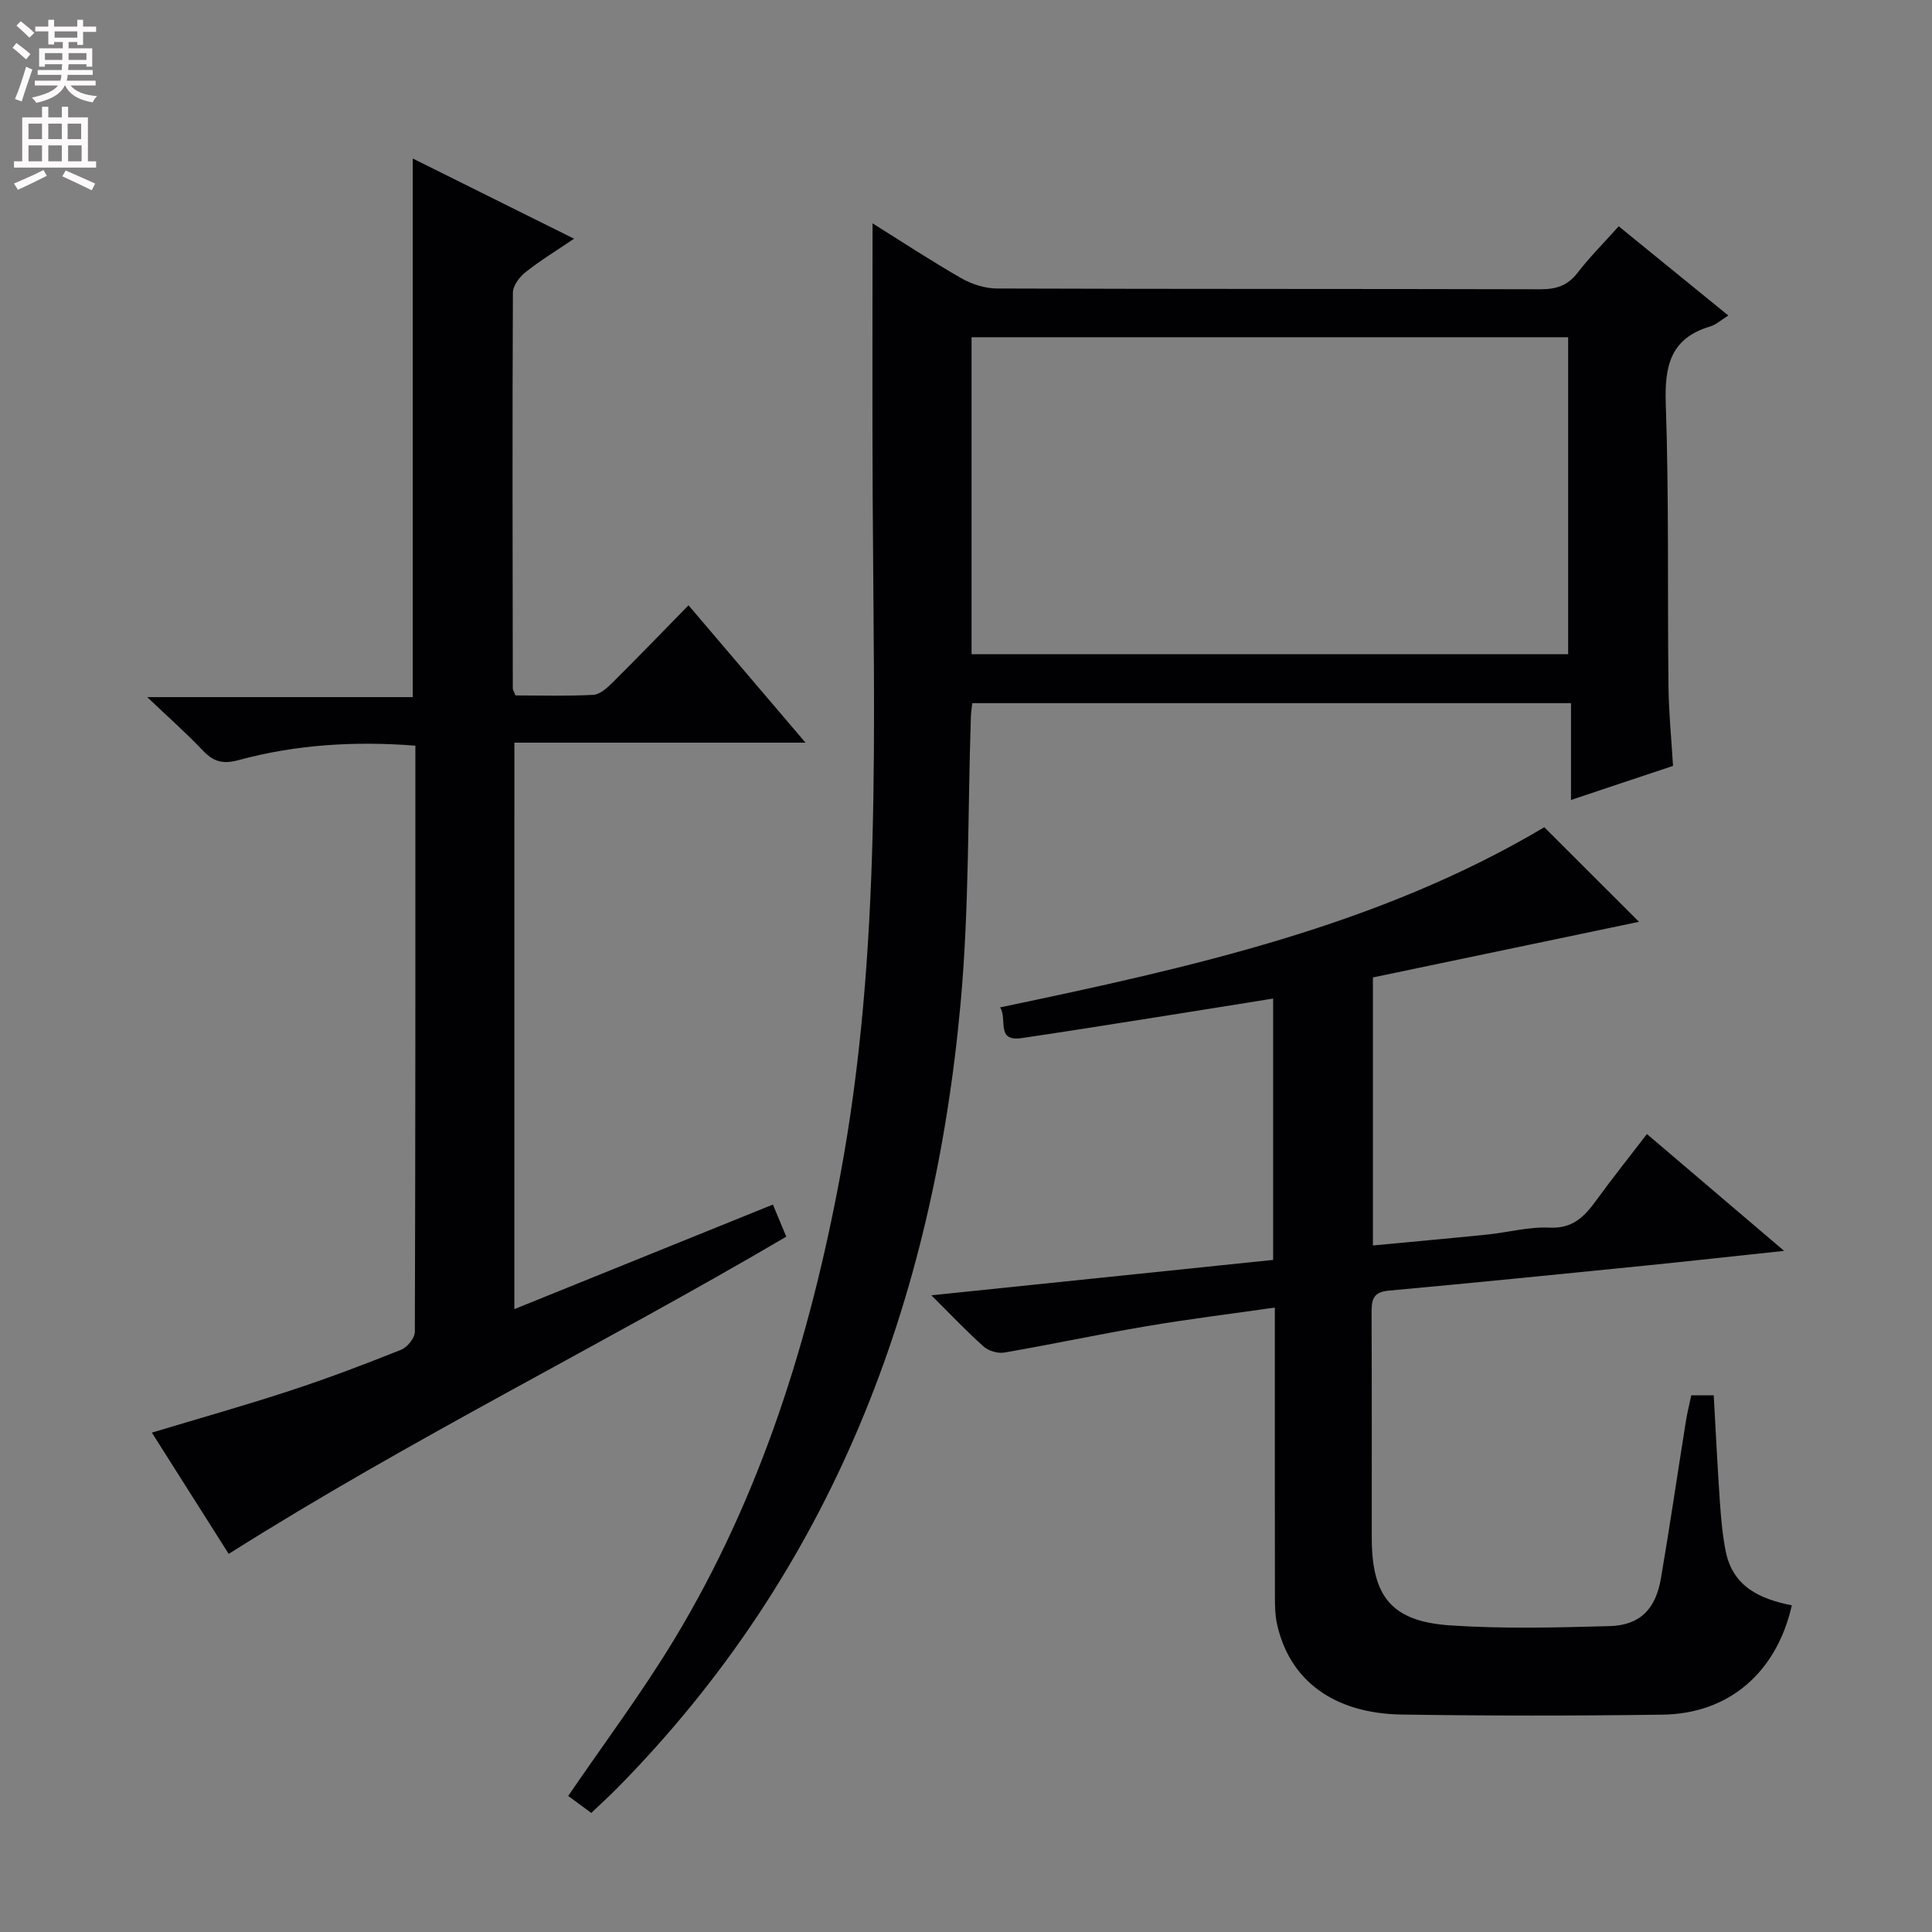 <svg enable-background="new 0 0 400 400" viewBox="0 0 400 400" xmlns="http://www.w3.org/2000/svg"><rect x="0" y="0" width="400" height="400" fill="#808080" stroke="none"/><g fill="#010103"><path d="m180.65 46.24c5.98 3.74 12.06 7.74 18.36 11.35 2.18 1.25 4.91 2.13 7.39 2.14 37.5.13 74.99.06 112.49.16 3.25.01 5.64-.72 7.7-3.38 2.52-3.27 5.46-6.21 8.55-9.66 7.67 6.25 15.1 12.29 22.69 18.47-1.5.93-2.53 1.91-3.75 2.27-8.19 2.43-9.47 8.12-9.2 15.95.67 19.47.34 38.98.56 58.47.06 5.45.6 10.9.94 16.56-7.07 2.36-13.79 4.6-21.12 7.05 0-6.89 0-13.26 0-20.04-41.54 0-82.57 0-123.96 0-.1.92-.26 1.86-.29 2.81-.66 19.78-.33 39.65-2.13 59.33-5.65 61.91-26.63 117.39-71.06 162.46-1.63 1.66-3.36 3.22-5.4 5.17-1.74-1.28-3.41-2.51-4.78-3.52 7.45-10.92 15.24-21.31 21.93-32.37 17.93-29.66 28.08-62.19 34.39-96.08 8.66-46.48 6.93-93.44 6.72-140.34-.1-18.79-.03-37.58-.03-56.8zm20.5 89.2h123.52c0-22.12 0-43.85 0-65.62-41.35 0-82.38 0-123.52 0z"/><path d="m106.49 271.04c17.96-7.26 35.46-14.35 53.53-21.65 1 2.39 1.85 4.43 2.77 6.65-38.21 22.45-77.76 41.87-115.44 65.68-4.89-7.71-10.37-16.36-15.91-25.11 9.82-2.96 19.34-5.64 28.73-8.72 7.72-2.53 15.33-5.42 22.88-8.44 1.28-.51 2.83-2.43 2.84-3.71.13-40.32.11-80.63.11-121.36-12.55-.97-24.73-.24-36.63 3-3.28.89-5.21.29-7.4-2.02-3.31-3.5-6.94-6.7-11.49-11.03h54.98c0-37.32 0-74.03 0-111.51 10.91 5.42 21.8 10.84 33.39 16.6-3.67 2.49-7 4.52-10.03 6.92-1.25.99-2.62 2.79-2.63 4.23-.13 27.32-.06 54.65-.02 81.97 0 .3.22.59.56 1.44 5.22 0 10.68.17 16.11-.12 1.39-.08 2.88-1.45 4-2.56 5.19-5.15 10.26-10.41 15.71-15.98 8.12 9.53 15.86 18.62 24.22 28.44-20.5 0-40.17 0-60.27 0-.01 39.24-.01 77.96-.01 117.28z"/><path d="m350.16 288.88h4.65c.42 7.46.77 14.73 1.27 22 .24 3.47.54 6.98 1.23 10.38 1.49 7.32 7.18 9.83 13.67 11.1-3.14 13.89-13.01 22.46-26.75 22.64-17.99.25-35.99.25-53.98-.02-14.18-.21-23.34-7.12-25.88-18.85-.38-1.76-.41-3.62-.41-5.44-.03-18-.02-35.99-.02-53.99 0-1.78 0-3.57 0-5.98-9.31 1.33-18.01 2.4-26.64 3.87-9.81 1.66-19.55 3.75-29.36 5.44-1.34.23-3.25-.32-4.26-1.22-3.48-3.08-6.67-6.48-10.85-10.63 24.13-2.5 47.28-4.9 70.76-7.33 0-17.91 0-35.65 0-54.11-8.07 1.29-16.01 2.58-23.96 3.83-9.35 1.47-18.69 2.97-28.06 4.35-5.5.81-2.91-3.9-4.52-6.35 39.44-8.26 78.31-16.87 112.68-37.3 6.92 6.91 13.7 13.67 19.61 19.58-17.54 3.67-36.2 7.57-55.09 11.52v55.49c7.99-.76 15.84-1.46 23.68-2.26 4.29-.44 8.6-1.64 12.85-1.43 4.8.24 7.23-2.25 9.67-5.6 3.3-4.55 6.82-8.94 10.53-13.78 9.41 8.01 18.44 15.71 28.4 24.19-10.45 1.11-19.64 2.13-28.84 3.06-17.69 1.78-35.39 3.56-53.1 5.18-3.31.3-3.48 2.1-3.47 4.7.07 15.5.03 30.99.04 46.49.01 12.16 4.11 17.29 16.25 18.11 10.95.74 21.99.45 32.97.15 6.28-.17 9.55-3.46 10.65-9.9 1.84-10.78 3.42-21.61 5.15-32.42.27-1.76.72-3.51 1.13-5.47z"/></g><path d="m2.6 9.9.8-1c.9.7 1.9 1.4 2.9 2.3l-.9 1.1c-1.1-1-2-1.8-2.8-2.4zm.5 10.6c.9-2.1 1.6-4.3 2.3-6.7.4.2.8.4 1.3.6-.7 2.1-1.5 4.3-2.2 6.6zm.3-15.2.9-.9c1 .8 2 1.6 2.8 2.4l-1 1c-.9-.9-1.8-1.7-2.7-2.5zm12.6-1.2h1.2v1.4h2.7v1.1h-2.7v2.7h-1.2v-.6h-1.8v1.3h4.9v3.8h-1.2v-.5h-3.7c0 .4-.1.9-.1 1.2h5.1v1h-5.2c0 .5-.1.9-.2 1.2h6v1h-5.2c1.1 1.3 2.9 2 5.5 2.2-.4.4-.7.8-.9 1.3-2.9-.5-4.8-1.6-5.7-3.5h-.1c-.8 1.7-2.7 2.9-5.9 3.6-.2-.4-.6-.8-.9-1.1 2.8-.6 4.6-1.4 5.4-2.5h-4.8v-1h5.3c.1-.3.2-.7.2-1.2h-4.9v-1h5c0-.4 0-.8.1-1.2h-3.6v.5h-1.2v-3.8h4.9v-1.3h-1.8v.5h-1.2v-2.7h-2.7v-1h2.7v-1.4h1.2v1.4h4.8zm-6.7 8.3h3.6c0-.4 0-.9 0-1.4h-3.6zm1.9-4.6h4.8v-1.3h-4.7v1.3zm6.7 3.2h-3.7v1.4h3.7z" fill="#fcfafa"/><path d="m8.7 22.1h1.3v2.2h2.8v-2.2h1.3v2.2h4.1v9.1h1.7v1.3h-17v-1.3h1.7v-9.1h4.1zm.3 13.1.7 1.2c-1.8.9-3.8 1.9-6 2.9-.2-.4-.5-.8-.8-1.3 2.3-1 4.4-1.9 6.1-2.8zm-3.1-6.4h2.8v-3.2h-2.8zm0 4.6h2.8v-3.3h-2.8zm4.1-4.6h2.8v-3.2h-2.8zm0 4.6h2.8v-3.3h-2.8zm3.6 1.9c2.1.9 4.1 1.8 6.1 2.7l-.7 1.4c-2.2-1.1-4.2-2-6.1-2.9zm3.2-9.7h-2.8v3.2h2.8zm-2.7 7.8h2.8v-3.3h-2.8z" fill="#fcfafa"/></svg>